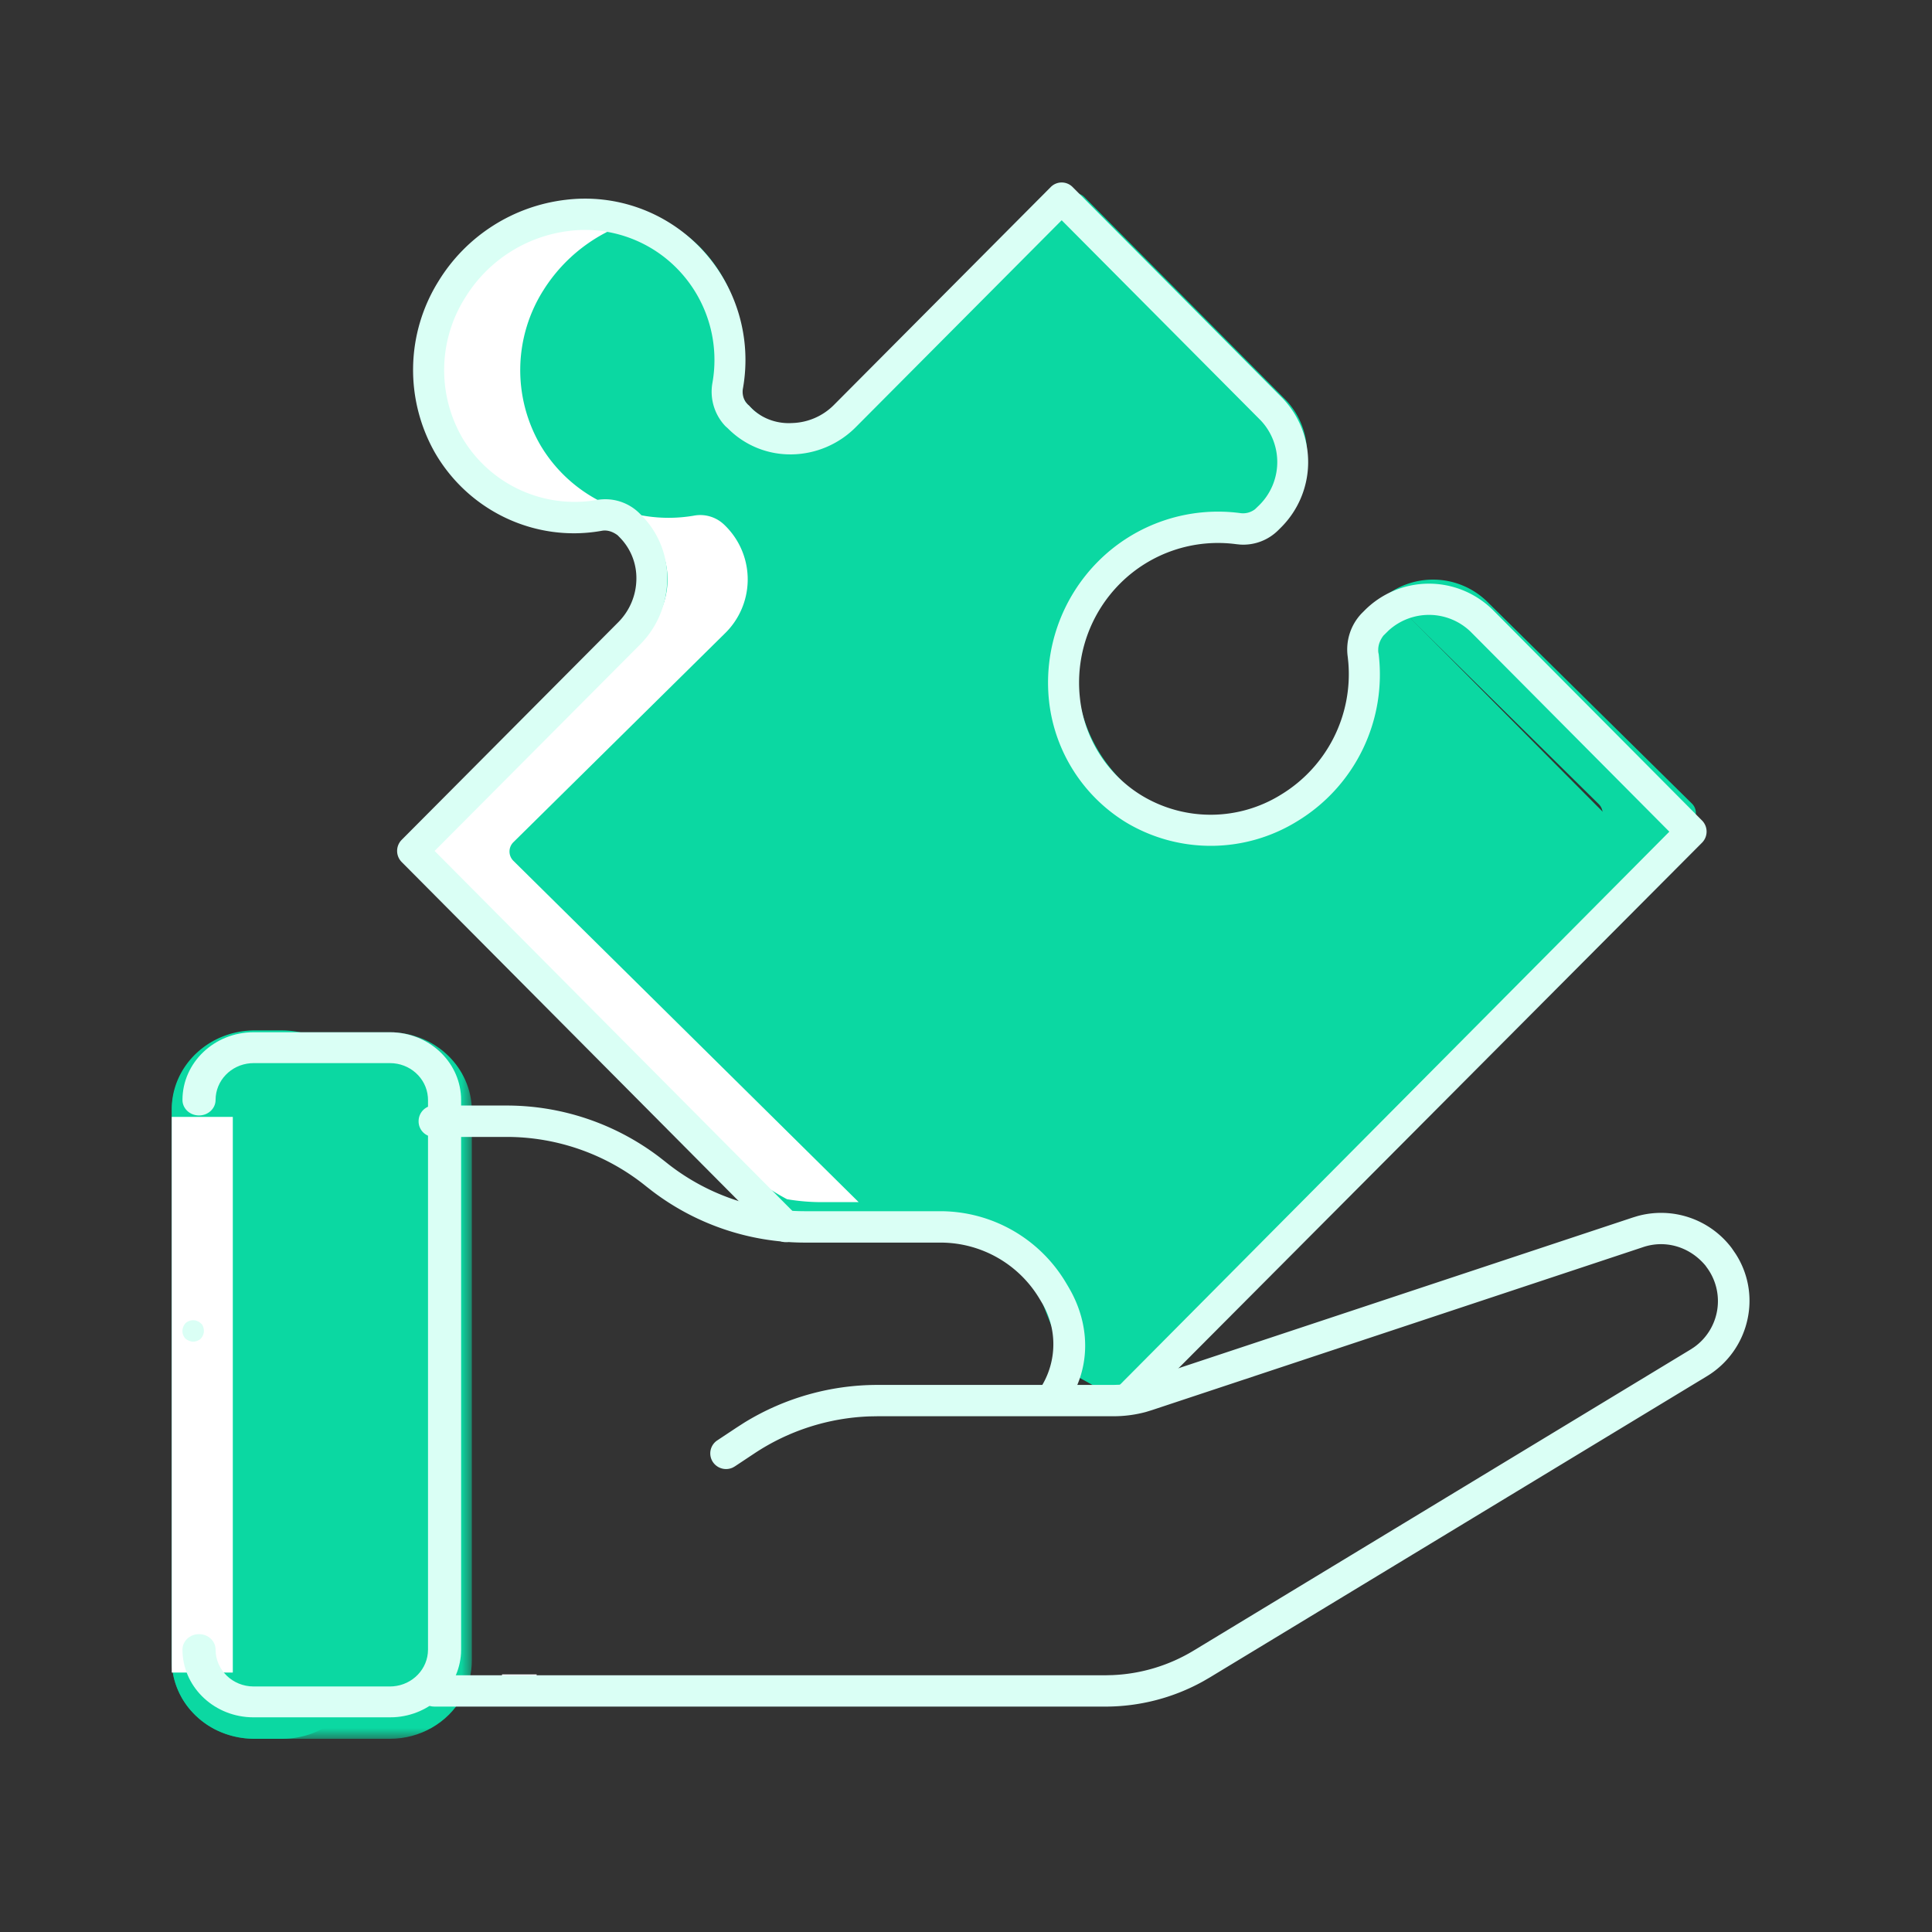 <svg fill="none" height="90" width="90" xmlns="http://www.w3.org/2000/svg"><rect width="100%" height="100%" fill="#333333" stroke="none"/><mask id="a" height="33" maskUnits="userSpaceOnUse" width="14" x="8" y="48"><path clip-rule="evenodd" d="M8 48.086h13.98V81H8z" fill="#fff" fill-rule="evenodd"/></mask><g clip-rule="evenodd" fill-rule="evenodd"><path d="M78.821 38.303L51.766 65 49 63.47l25.479-25.143a.611.611 0 000-.864l-9.574-9.442a3.43 3.43 0 00-.337-.284 3.615 3.615 0 014.68.26l9.573 9.442a.611.611 0 010 .864z" fill="#0bd8a2"/><path d="M49.86 64l-2.36-6-10.294-1.126-17.03-17.155a.621.621 0 010-.865l9.686-9.744a3.568 3.568 0 00.074-5.014l-.099-.099a1.562 1.562 0 00-1.397-.408 6.797 6.797 0 01-7.014-3.285 7.1 7.1 0 01.147-7.286 7.475 7.475 0 014.01-3.162 6.862 6.862 0 017.025 1.655 6.874 6.874 0 011.864 6.002c-.09.488.05.99.38 1.359l.135.123c.102.105.212.2.331.284a3.498 3.498 0 004.647-.358l7.983-8.028 1.704-1.716a.61.61 0 01.858 0l9.38 9.448a3.568 3.568 0 01-.073 5.014l-.135.136a1.6 1.6 0 01-1.361.432 7.135 7.135 0 00-6.02 2.05 7.088 7.088 0 00-2.1 5.829 7.064 7.064 0 003.277 5.25c.456.284.946.508 1.459.666a7.076 7.076 0 005.775-.728 7.315 7.315 0 003.458-7.164 1.71 1.71 0 01.441-1.42l.11-.111c.122-.121.253-.233.393-.333.116.087.227.182.33.284l9.38 9.448a.62.62 0 010 .864z" fill="#0bd8a2"/><path d="M20.178 39.236a.61.61 0 000 .862l14.94 14.768c.486.375 1.003.71 1.545.998.556.094 1.118.14 1.681.136H40L23.913 40.098a.61.61 0 010-.862l9.836-9.71a3.51 3.51 0 00.074-4.997l-.1-.098a1.606 1.606 0 00-1.418-.406c-2.832.475-5.665-.827-7.122-3.274a6.962 6.962 0 01.15-7.261 7.569 7.569 0 014.07-3.15c.115-.037.232-.056.348-.087a7.217 7.217 0 00-4.082.086 7.568 7.568 0 00-4.072 3.151 6.962 6.962 0 00-.15 7.261c1.457 2.447 4.291 3.75 7.123 3.274a1.606 1.606 0 011.419.406l.1.098a3.51 3.51 0 01-.075 4.997z" fill="#fff"/></g><path d="M49.966 8.713l9.777 9.837a4.3 4.3 0 01-.071 6.024l-.138.137c-.47.462-1.113.7-1.766.657l-.178-.018a6.45 6.45 0 00-5.39 1.811 6.53 6.53 0 00-1.89 5.38 6.077 6.077 0 002.914 4.54 6.205 6.205 0 006.456-.067 6.562 6.562 0 003.13-6.152l-.026-.256a2.436 2.436 0 01.65-2.036l.108-.107a4.227 4.227 0 015.975-.073l9.77 9.832a.735.735 0 010 1.034l-26.53 26.632c.027-.027.01-.037-.04-.045l-.623-.095a1.333 1.333 0 00-.161-.007l-.549.098h-.074a.755.755 0 00-.089.013l-.002-.012a.734.734 0 01.21-.587l26.335-26.51-9.263-9.321a2.793 2.793 0 00-3.812-.053l-.246.242c-.214.287-.276.571-.221.845a7.993 7.993 0 01-3.781 7.794 7.667 7.667 0 01-7.981.063 7.598 7.598 0 01-3.585-5.596 7.997 7.997 0 012.311-6.595 7.883 7.883 0 016.586-2.22.913.913 0 00.694-.182l.184-.177a2.825 2.825 0 00.08-3.958l-9.273-9.325-9.573 9.62a4.298 4.298 0 01-2.992 1.287h-.067a4.08 4.08 0 01-2.92-1.213l-.112-.1a2.33 2.33 0 01-.61-1.992 6.079 6.079 0 00-1.545-5.25 6.007 6.007 0 00-5.136-1.853 6.613 6.613 0 00-4.847 3.13 6.307 6.307 0 00-.137 6.475 6.083 6.083 0 006.013 2.968l.249-.037a2.264 2.264 0 012.009.616l.094.094a4.132 4.132 0 011.198 3 4.35 4.35 0 01-1.266 3.023l-9.569 9.612 16.888 16.993a.733.733 0 01-.015 1.02.717.717 0 01-1.01.008L18.713 40.157a.733.733 0 010-1.035l10.082-10.13a2.897 2.897 0 00.85-2.008 2.693 2.693 0 00-.776-1.95l-.098-.1c-.241-.177-.47-.24-.69-.216l-.11.019c-3.036.52-6.109-.916-7.69-3.615a7.806 7.806 0 01.148-8.026 8.052 8.052 0 015.923-3.788 7.442 7.442 0 016.325 2.29 7.552 7.552 0 011.935 6.48.882.882 0 00.123.65l.093.108.075.065c.463.537 1.214.853 1.988.806a2.859 2.859 0 001.977-.864l10.08-10.13a.716.716 0 011.018 0z" fill="#dafff5"/><g mask="url(#a)"><path clip-rule="evenodd" d="M18.167 48.086h-6.354c-2.103.006-3.807 1.64-3.813 3.657v25.6c.006 2.017 1.71 3.65 3.813 3.657h6.354c1.403-.001 2.692-.741 3.355-1.926.303-.53.46-1.126.458-1.731v-25.6c-.006-2.017-1.71-3.651-3.813-3.657z" fill="#0bd8a2" fill-rule="evenodd"/></g><path clip-rule="evenodd" d="M13.143 48h-1.286c-2.127.006-3.85 1.644-3.857 3.667v25.666c.006 2.023 1.73 3.661 3.857 3.667h1.286c1.419-.001 2.722-.743 3.394-1.931A3.45 3.45 0 0017 77.333V51.668c-.006-2.023-1.73-3.661-3.857-3.667z" fill="#0bd8a2" fill-rule="evenodd"/><path clip-rule="evenodd" d="M23.387 78c-.002.332-.135.658-.387.95l.387.05h1.29c.2-.32.309-.658.323-1z" fill="#fff" fill-rule="evenodd"/><path d="M51.487 79.5c1.606 0 3.183-.41 4.58-1.19l.298-.173 23.15-14.028a4.108 4.108 0 001.907-2.732 4.026 4.026 0 00-.57-2.97l-.184-.269a4.122 4.122 0 00-4.397-1.486l-.203.062L53.204 64.3c-.343.114-.7.183-1.06.206l-.27.009h-10.98a11.853 11.853 0 00-6.228 1.76l-.347.223-.905.6a.726.726 0 00-.204 1.01.739.739 0 00.927.256l.095-.054.904-.6a10.379 10.379 0 015.375-1.729l.383-.007h10.98c.51 0 1.018-.067 1.51-.2l.292-.09L76.53 58.1c1.033-.355 2.179-.037 2.925.865l.04.059a2.63 2.63 0 01-.585 3.738l-.156.102L55.6 76.893a7.935 7.935 0 01-3.78 1.14l-.333.008H20.235a.732.732 0 00-.735.73c0 .368.276.674.635.722l.1.007z" fill="#dafff5"/><path clip-rule="evenodd" d="M20 50.96v.015c.335.008.67.026 1 .066-.008-.027-.014-.055-.024-.082zM8 52.029h2.845v25.884H8z" fill="#fff" fill-rule="evenodd"/><path d="M18.356 48.09l-.189-.004h-6.354c-1.834 0-3.313 1.418-3.313 3.157 0 .392.34.719.77.719.431 0 .772-.327.772-.72 0-.906.72-1.641 1.626-1.712l.145-.006h6.354c.925 0 1.691.69 1.765 1.577l.006.142v25.6c0 .906-.72 1.642-1.626 1.713l-.145.006h-6.354c-.974 0-1.771-.765-1.771-1.72 0-.391-.34-.718-.771-.718-.43 0-.771.327-.771.719 0 1.679 1.378 3.059 3.124 3.152l.189.005 6.354-.001.189-.004c1.683-.09 3.025-1.376 3.119-2.973l.005-.18v-25.6c0-1.678-1.378-3.058-3.124-3.151z" fill="#dafff5"/><path d="M9.004 61.5a.549.549 0 00-.356.134.538.538 0 00-.11.174.513.513 0 00.09.538c.05.047.108.084.184.114.06.026.125.04.178.04a.547.547 0 00.358-.135.55.55 0 00.145-.29l.006-.076-.006-.074a.62.62 0 00-.067-.202l-.029-.042-.119-.097-.038-.021-.107-.045-.018-.005a1.167 1.167 0 00-.11-.013zm11.212-10h3.403c2.558.004 5.044.845 7.087 2.394l.29.226a10.334 10.334 0 006.481 2.303h6.36a6.815 6.815 0 015.825 3.342l.109.183.122.216c.975 1.811.86 3.836-.301 5.384l-.139.175-.024-.023a.92.92 0 00-.12-.097l-.07-.043c-.116-.067-.23-.096-.366-.048l-.084.038.074.022a1.046 1.046 0 00-.368-.063l-.131.001-.398.226-.119.02-.065.018v-.054a.736.736 0 01.223-.482 3.758 3.758 0 00.54-4.535l-.11-.184a5.374 5.374 0 00-4.596-2.634h-6.361a11.758 11.758 0 01-7.087-2.394l-.29-.226a10.335 10.335 0 00-6.48-2.303h-3.405a.723.723 0 01-.716-.731c0-.405.322-.731.716-.731z" fill="#dafff5"/></svg>